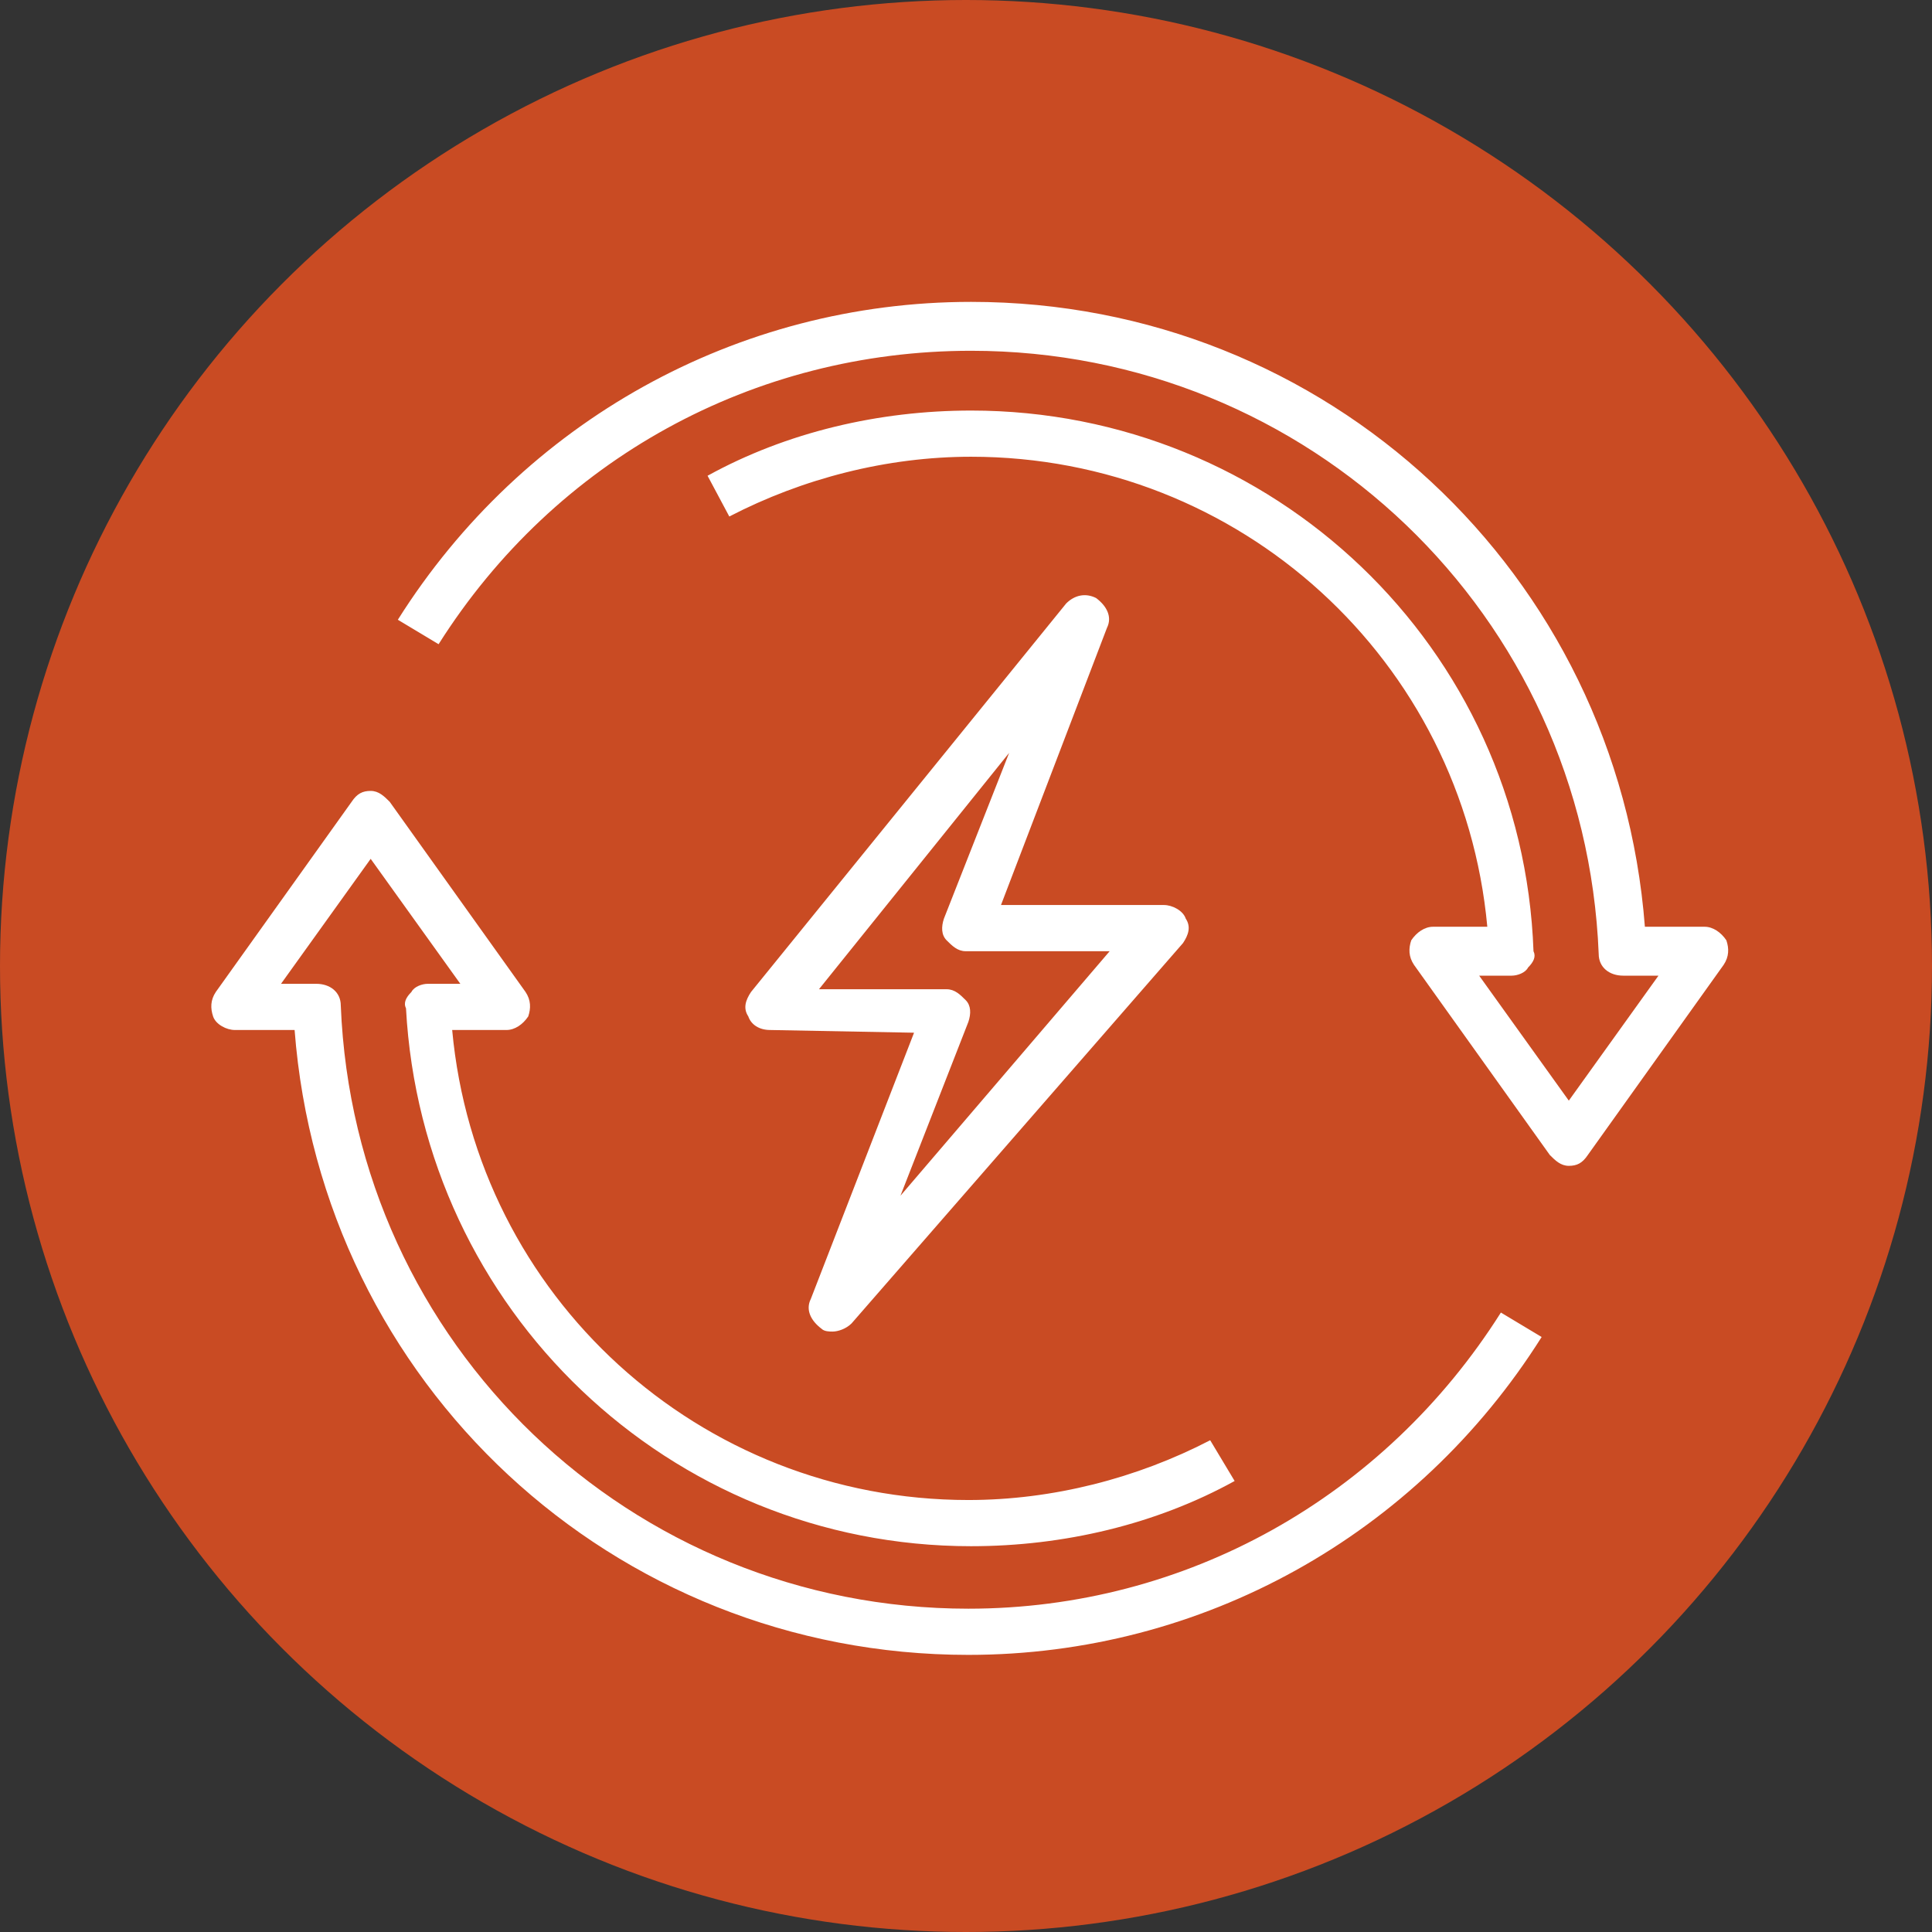 <svg width="64" height="64" viewBox="0 0 64 64" fill="none" xmlns="http://www.w3.org/2000/svg">
<rect x="0" y="0" width="64" height="64" fill="#333333" stroke="none"/>
<circle cx="32" cy="32" r="32" fill="#C94B23"/>
<path d="M36.309 19.81C35.949 19.63 35.589 19.72 35.319 19.99L24.879 32.86C24.699 33.13 24.609 33.4 24.789 33.67C24.879 33.94 25.149 34.12 25.509 34.12L30.279 34.21L26.859 43.03C26.679 43.39 26.859 43.75 27.219 44.02C27.309 44.11 27.489 44.11 27.579 44.11C27.759 44.11 28.029 44.02 28.209 43.84L39.189 31.24C39.369 30.97 39.459 30.7 39.279 30.43C39.189 30.16 38.829 29.98 38.559 29.98H33.159L36.669 20.8C36.849 20.44 36.669 20.08 36.309 19.81ZM31.269 30.43C31.179 30.7 31.179 30.97 31.359 31.15C31.539 31.33 31.719 31.51 31.989 31.51H36.759L29.829 39.61L32.079 33.85C32.169 33.58 32.169 33.31 31.989 33.13C31.809 32.95 31.629 32.77 31.359 32.77H27.129L33.429 24.94L31.269 30.43ZM57.189 31.15C57.009 30.88 56.739 30.7 56.469 30.7H54.489C53.589 19 43.959 10 32.169 10C24.429 10 17.319 13.96 13.179 20.53L14.529 21.34C18.399 15.22 24.969 11.62 32.169 11.62C43.329 11.62 52.509 20.35 52.959 31.6C52.959 32.05 53.319 32.32 53.769 32.32H54.939L51.969 36.46L48.999 32.32H50.079C50.259 32.32 50.529 32.23 50.619 32.05C50.799 31.87 50.889 31.69 50.799 31.51C50.439 21.43 42.159 13.6 32.169 13.6C29.109 13.6 26.049 14.32 23.439 15.76L24.159 17.11C26.589 15.85 29.379 15.13 32.169 15.13C41.079 15.13 48.459 21.88 49.269 30.7H47.469C47.199 30.7 46.929 30.88 46.749 31.15C46.659 31.42 46.659 31.69 46.839 31.96L51.339 38.26C51.519 38.44 51.699 38.62 51.969 38.62C52.239 38.62 52.419 38.53 52.599 38.26L57.099 31.96C57.279 31.69 57.279 31.42 57.189 31.15ZM32.079 53.29C20.919 53.29 11.739 44.56 11.289 33.31C11.289 32.86 10.929 32.59 10.479 32.59H9.309L12.279 28.45L15.249 32.59H14.169C13.989 32.59 13.719 32.68 13.629 32.86C13.449 33.04 13.359 33.22 13.449 33.4C13.989 43.39 22.179 51.22 32.169 51.22C35.229 51.22 38.289 50.5 40.899 49.06L40.089 47.71C37.659 48.97 34.869 49.69 32.079 49.69C23.169 49.69 15.789 42.94 14.979 34.12H16.779C17.049 34.12 17.319 33.94 17.499 33.67C17.589 33.4 17.589 33.13 17.409 32.86L12.909 26.56C12.729 26.38 12.549 26.2 12.279 26.2C12.009 26.2 11.829 26.29 11.649 26.56L7.149 32.86C6.969 33.13 6.969 33.4 7.059 33.67C7.149 33.94 7.509 34.12 7.779 34.12H9.759C10.659 45.82 20.289 54.82 32.079 54.82C39.819 54.82 46.929 50.86 51.069 44.29L49.719 43.48C45.849 49.6 39.279 53.29 32.079 53.29Z" fill="white"/>
</svg>
